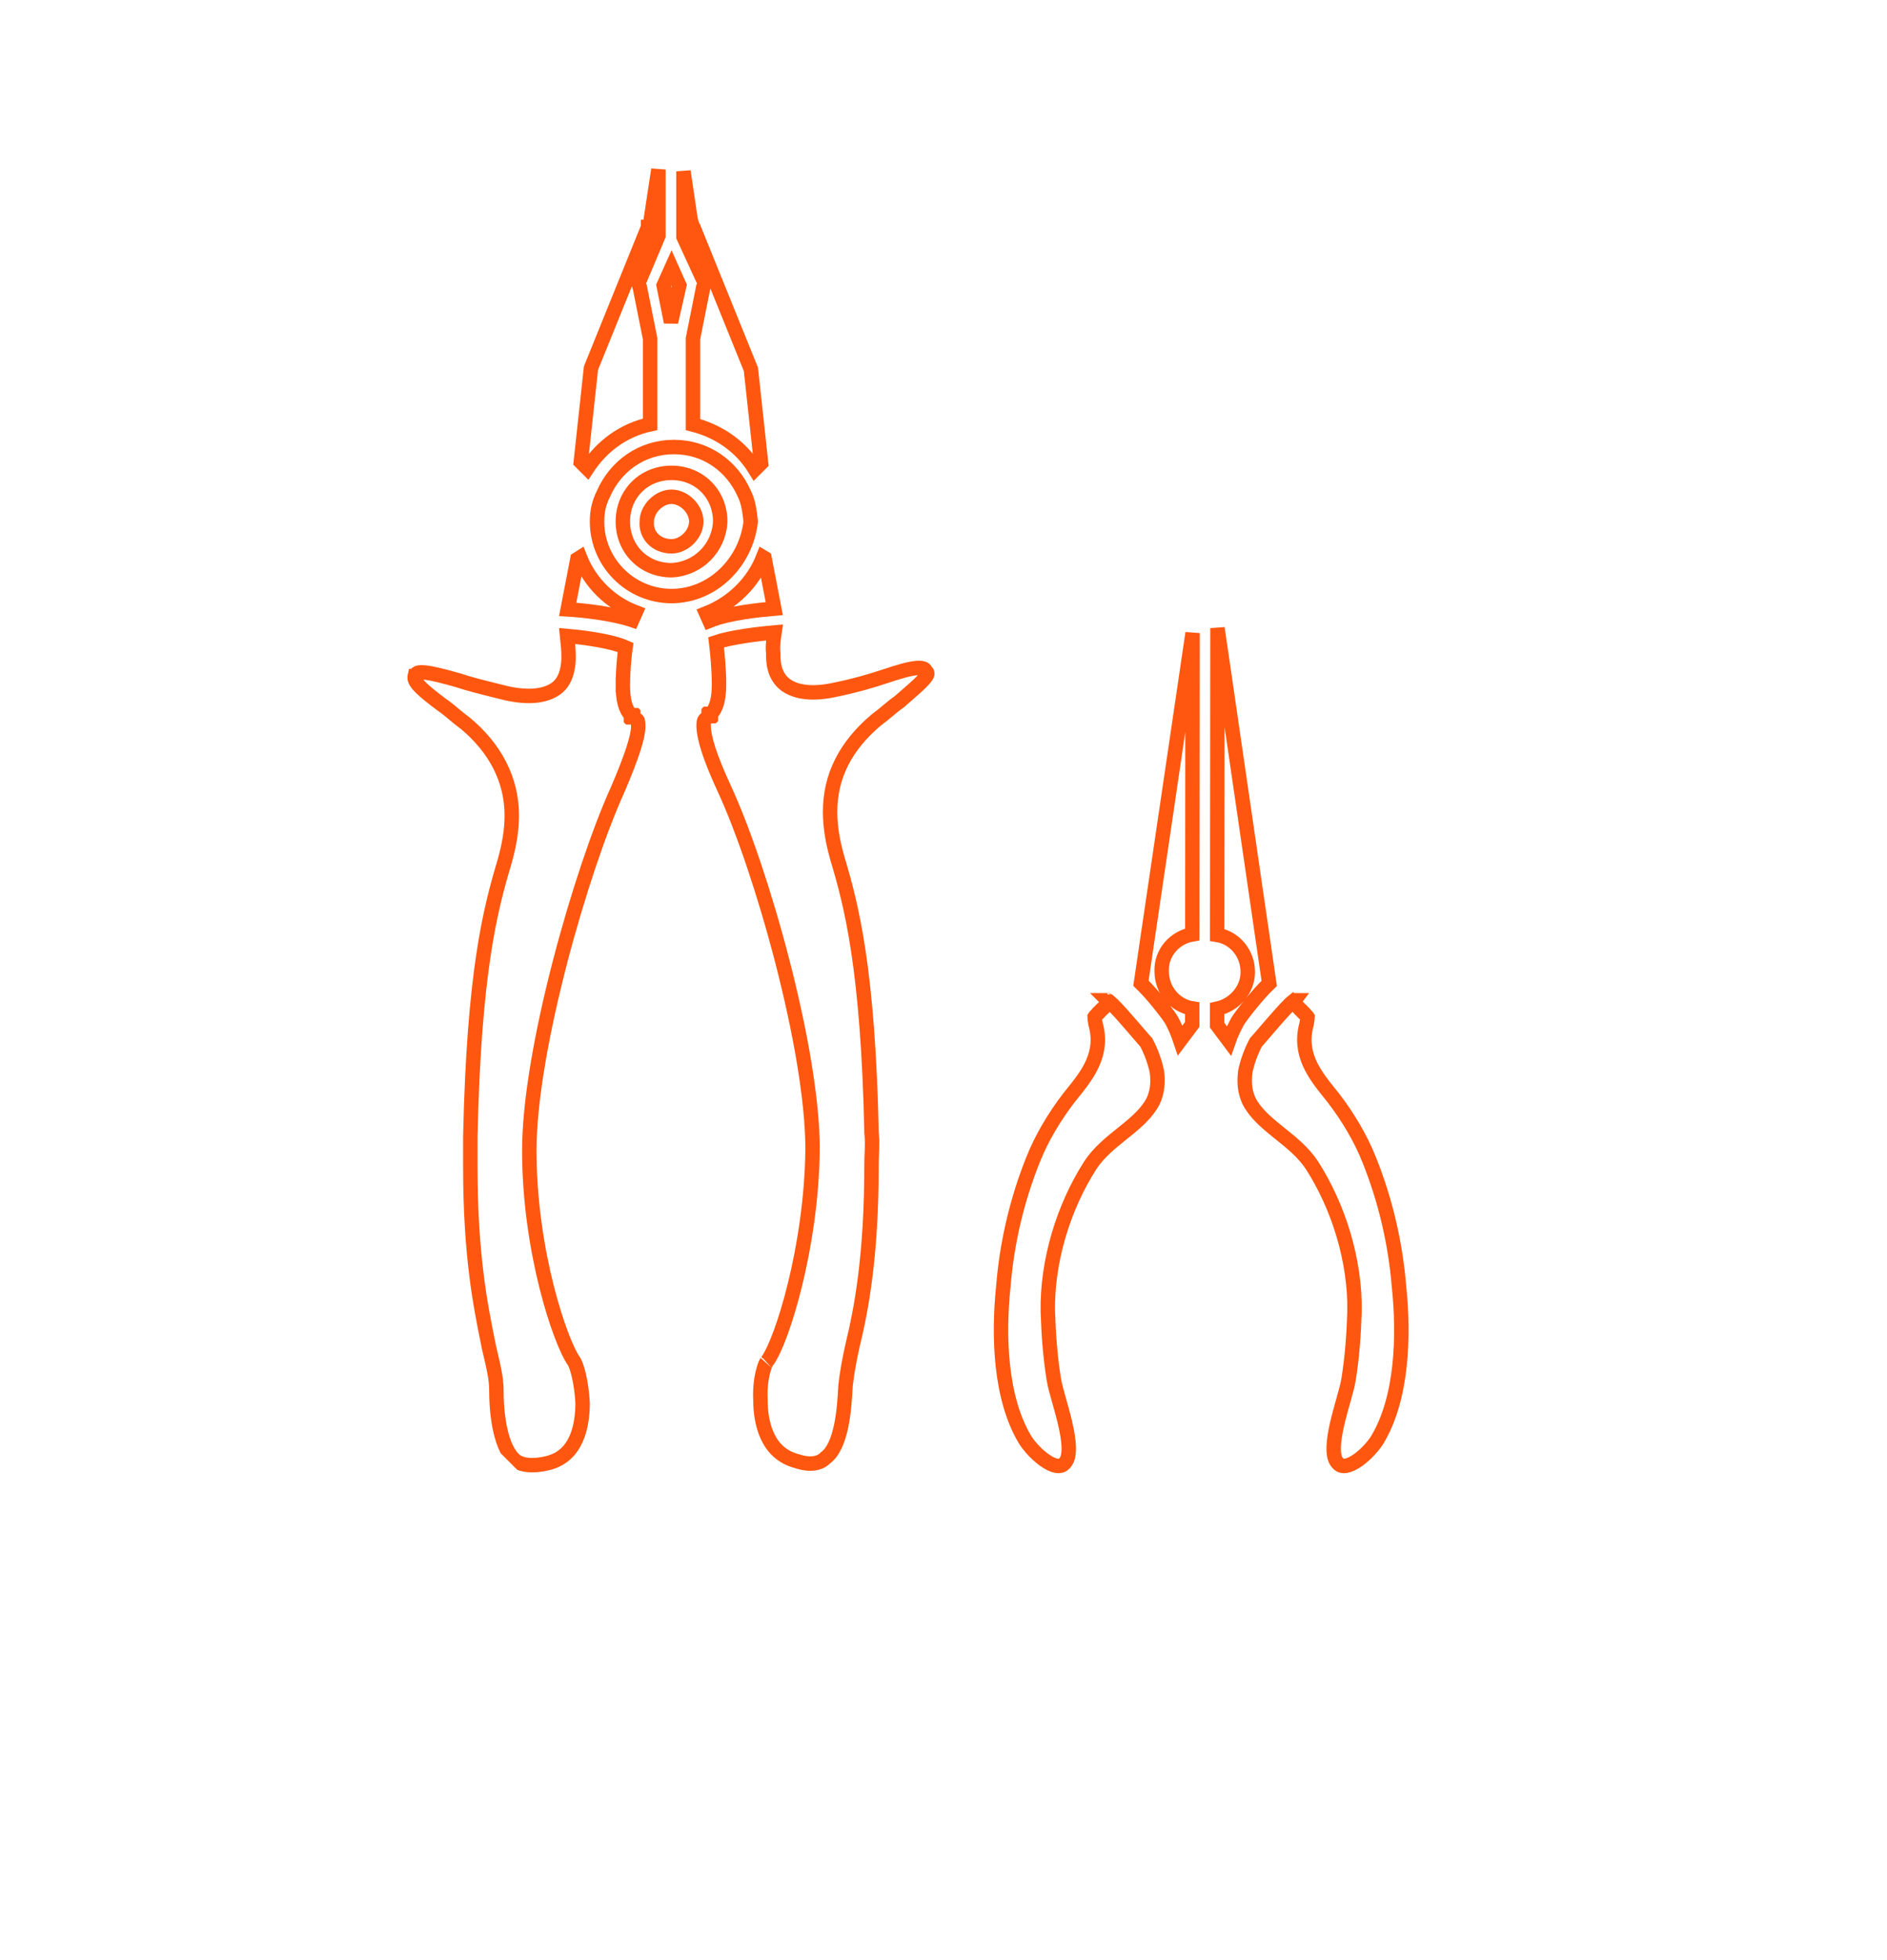 <svg width="183" height="190" viewBox="0 0 183 190" fill="none" xmlns="http://www.w3.org/2000/svg">
<g clip-path="url(#clip0)">
<path d="M66.959 21.193L66.954 21.171L66.951 21.149L66.284 16.61L66.284 22.963L68.143 27.008C68.176 27.058 68.215 27.128 68.244 27.216C68.28 27.326 68.306 27.476 68.272 27.648C68.256 27.725 68.231 27.797 68.197 27.863L67.203 32.833V41.163C69.712 41.801 71.868 43.292 73.217 45.502L73.81 44.909L72.823 35.807L67.264 22.079C67.2 21.979 67.162 21.883 67.145 21.84L67.144 21.838C67.105 21.738 67.072 21.63 67.046 21.541C67.02 21.449 66.999 21.363 66.984 21.301C66.976 21.27 66.97 21.244 66.966 21.225L66.961 21.203L66.96 21.197L66.959 21.194L66.959 21.194L66.959 21.193L66.959 21.193C66.959 21.193 66.959 21.193 67.644 21.047L66.959 21.193Z" stroke="#FF570F" stroke-width="1.4"/>
<path d="M61.596 69.682L61.495 69.631L61.414 69.55L61.413 69.55L61.413 69.549L61.412 69.549L61.411 69.548L61.411 69.547L61.41 69.546L61.41 69.546L61.409 69.545L61.408 69.544L61.408 69.544L61.407 69.543L61.406 69.543L61.406 69.542L61.405 69.541L61.404 69.541L61.404 69.54L61.403 69.539L61.403 69.539L61.402 69.538L61.401 69.537L61.401 69.537L61.4 69.536L61.399 69.536L61.399 69.535L61.398 69.534L61.398 69.534L61.397 69.533L61.396 69.533L61.396 69.532L61.395 69.531L61.395 69.531L61.394 69.53L61.393 69.53L61.393 69.529L61.392 69.528L61.392 69.528L61.391 69.527L61.39 69.527L61.39 69.526L61.389 69.526L61.389 69.525L61.388 69.524L61.388 69.524L61.387 69.523L61.386 69.523L61.386 69.522L61.385 69.522L61.385 69.521L61.384 69.52L61.384 69.52L61.383 69.519L61.383 69.519L61.382 69.518L61.381 69.518L61.381 69.517L61.38 69.517L61.38 69.516L61.379 69.516L61.379 69.515L61.378 69.514L61.378 69.514L61.377 69.513L61.377 69.513L61.376 69.512L61.376 69.512L61.375 69.511L61.374 69.511L61.374 69.51L61.373 69.51L61.373 69.509L61.372 69.509L61.372 69.508L61.371 69.508L61.371 69.507L61.37 69.507L61.37 69.506L61.369 69.506L61.369 69.505L61.368 69.505L61.368 69.504L61.367 69.504L61.367 69.503L61.366 69.503L61.366 69.502L61.365 69.502L61.365 69.501L61.364 69.501L61.364 69.5L61.364 69.5L61.363 69.499L61.363 69.499L61.362 69.498L61.362 69.498L61.361 69.497L61.361 69.497L61.36 69.496L61.36 69.496L61.359 69.496L61.359 69.495L61.358 69.495L61.358 69.494L61.357 69.494L61.357 69.493L61.356 69.493L61.356 69.492L61.356 69.492L61.355 69.491L61.355 69.491L61.354 69.49L61.354 69.49L61.353 69.49L61.353 69.489L61.352 69.489L61.352 69.488L61.352 69.488L61.351 69.487L61.351 69.487L61.35 69.487L61.35 69.486L61.349 69.486L61.349 69.485L61.349 69.485L61.348 69.484L61.348 69.484L61.347 69.484L61.347 69.483L61.346 69.483L61.346 69.482L61.346 69.482L61.345 69.481L61.345 69.481L61.344 69.481L61.344 69.48L61.343 69.48L61.343 69.479L61.343 69.479L61.342 69.479L61.342 69.478L61.342 69.478L61.341 69.477L61.341 69.477L61.34 69.477L61.34 69.476L61.339 69.476L61.339 69.475L61.339 69.475L61.338 69.475L61.338 69.474L61.337 69.474L61.337 69.473L61.337 69.473L61.336 69.473L61.336 69.472L61.336 69.472L61.335 69.471L61.335 69.471L61.334 69.471L61.334 69.47L61.334 69.47L61.333 69.469L61.333 69.469L61.332 69.469L61.332 69.468L61.332 69.468L61.331 69.468L61.331 69.467L61.331 69.467L61.33 69.466L61.33 69.466L61.329 69.466L61.329 69.465L61.329 69.465L61.328 69.465L61.328 69.464L61.328 69.464L61.327 69.463L61.327 69.463L61.326 69.463L61.326 69.462L61.326 69.462L61.325 69.462L61.325 69.461L61.325 69.461L61.324 69.46L61.324 69.46L61.324 69.46L61.323 69.459L61.323 69.459L61.322 69.459L61.322 69.458L61.322 69.458L61.321 69.458L61.321 69.457L61.321 69.457L61.32 69.457L61.32 69.456L61.32 69.456L61.319 69.456L61.319 69.455L61.319 69.455L61.318 69.454L61.318 69.454L61.317 69.454L61.317 69.453L61.317 69.453L61.316 69.453L61.316 69.452L61.316 69.452L61.315 69.452L61.315 69.451L61.315 69.451L61.314 69.451L61.314 69.45L61.314 69.45L61.313 69.45L61.313 69.449L61.313 69.449L61.312 69.448L61.312 69.448L61.312 69.448L61.311 69.448L61.311 69.447L61.31 69.447L61.31 69.447L61.31 69.446L61.309 69.446L61.309 69.445L61.309 69.445L61.309 69.445L61.308 69.444L61.308 69.444L61.307 69.444L61.307 69.443L61.307 69.443L61.306 69.443L61.306 69.442L61.306 69.442L61.305 69.442L61.305 69.441L61.305 69.441L61.304 69.441L61.304 69.44L61.304 69.44L61.303 69.44L61.303 69.439L61.303 69.439L61.302 69.439L61.302 69.438L61.302 69.438L61.301 69.438L61.301 69.437L61.301 69.437L61.3 69.437L61.3 69.436L61.3 69.436L61.299 69.436L61.299 69.435L61.299 69.435L61.298 69.435L61.298 69.434L61.298 69.434L61.297 69.434L61.297 69.433L61.297 69.433L61.296 69.433L61.296 69.432L61.296 69.432L61.295 69.432L61.295 69.431L61.295 69.431L61.294 69.431L61.294 69.43L61.294 69.43L61.293 69.43L61.293 69.429L61.293 69.429L61.292 69.429L61.292 69.428L61.292 69.428L61.291 69.427L61.291 69.427L61.291 69.427L61.29 69.427L61.29 69.426L61.29 69.426L61.289 69.425L61.289 69.425L61.288 69.425L61.288 69.424L61.288 69.424L61.288 69.424L61.287 69.424L61.287 69.423L61.286 69.423L61.286 69.422L61.286 69.422L61.285 69.422L61.285 69.421L61.285 69.421L61.284 69.421L61.284 69.42L61.284 69.42L61.283 69.42L61.283 69.419L61.283 69.419L61.282 69.419L61.282 69.418L61.282 69.418L61.281 69.418L61.281 69.417L61.281 69.417L61.28 69.416L61.28 69.416L61.279 69.416L61.279 69.415L61.279 69.415L61.278 69.415L61.278 69.414L61.278 69.414L61.277 69.414L61.277 69.413L61.277 69.413L61.276 69.413L61.276 69.412L61.276 69.412L61.275 69.412L61.275 69.411L61.275 69.411L61.274 69.41L61.274 69.41L61.273 69.41L61.273 69.409L61.273 69.409L61.272 69.409L61.272 69.408L61.272 69.408L61.271 69.407L61.271 69.407L61.27 69.407L61.27 69.406L61.27 69.406L61.269 69.406L61.269 69.405L61.269 69.405L61.268 69.404L61.268 69.404L61.267 69.404L61.267 69.403L61.267 69.403L61.266 69.403L61.266 69.402L61.266 69.402L61.265 69.401L61.265 69.401L61.264 69.401L61.264 69.4L61.264 69.4L61.263 69.4L61.263 69.399L61.262 69.399L61.262 69.398L61.262 69.398L61.261 69.397L61.261 69.397L61.261 69.397L61.26 69.396L61.26 69.396L61.259 69.396L61.259 69.395L61.258 69.395L61.258 69.394L61.258 69.394L61.257 69.394L61.257 69.393L61.256 69.393L61.256 69.392L61.256 69.392L61.255 69.391L61.255 69.391L61.254 69.391L61.254 69.39L61.254 69.39L61.253 69.389L61.253 69.389L61.252 69.389L61.252 69.388L61.251 69.388L61.251 69.387L61.251 69.387L61.25 69.386L61.25 69.386L61.249 69.386L61.249 69.385L61.248 69.385L61.248 69.384L61.248 69.384L61.247 69.383L61.247 69.383L61.246 69.382L61.246 69.382L61.245 69.382L61.245 69.381L61.245 69.381L61.244 69.38L61.244 69.38L61.243 69.379L61.243 69.379L61.242 69.379L61.242 69.378L61.241 69.378L61.241 69.377L61.24 69.377L61.24 69.376L61.239 69.376L61.239 69.375L61.239 69.375L61.238 69.374L61.238 69.374L61.237 69.373L61.237 69.373L61.236 69.372L61.236 69.372L61.235 69.371L61.235 69.371L61.234 69.371L61.234 69.37L61.233 69.37L61.233 69.369L61.232 69.369L61.232 69.368L61.231 69.368L61.231 69.367L61.23 69.367L61.23 69.366L61.229 69.366L61.229 69.365L61.228 69.365L61.228 69.364L61.227 69.364L61.227 69.363L61.226 69.363L61.226 69.362L61.225 69.362L61.225 69.361L61.224 69.361L61.224 69.36L61.223 69.359L61.223 69.359L61.222 69.358L61.222 69.358L61.221 69.357L61.221 69.357L61.22 69.356L61.219 69.356L61.219 69.355L61.218 69.355L61.218 69.354L61.217 69.354L61.217 69.353L61.216 69.353L61.216 69.352L61.215 69.351L61.215 69.351L61.214 69.35L61.213 69.35L61.213 69.349L61.212 69.349L61.212 69.348L61.211 69.347L61.211 69.347L61.21 69.346L61.209 69.346L61.209 69.345L61.208 69.345L61.208 69.344L61.207 69.343L61.206 69.343L61.206 69.342L61.205 69.342L61.205 69.341L61.204 69.34L61.204 69.34L61.203 69.339L61.202 69.339L61.202 69.338L61.201 69.337L61.2 69.337L61.2 69.336L61.199 69.336L61.199 69.335L61.198 69.334L61.197 69.334L61.197 69.333L61.196 69.332L61.196 69.332L61.195 69.331L61.194 69.331L61.194 69.33L61.193 69.329L61.192 69.329L61.192 69.328L61.191 69.327L61.191 69.327L61.19 69.326L61.189 69.325L61.188 69.325L61.188 69.324L61.187 69.323L61.187 69.323L61.186 69.322L61.185 69.322L61.184 69.321C60.626 68.763 60.405 67.814 60.405 66.414L61.105 66.414L60.405 66.414C60.405 65.581 60.464 64.64 60.538 63.865C60.574 63.476 60.615 63.124 60.654 62.844C60.658 62.818 60.662 62.791 60.666 62.765C60.436 62.663 60.151 62.56 59.814 62.461C59.258 62.297 58.607 62.155 57.927 62.036C56.917 61.859 55.867 61.736 55.002 61.661C55.08 62.403 55.144 63.121 55.144 63.658C55.144 64.034 55.114 64.591 54.961 65.148C54.812 65.698 54.52 66.334 53.932 66.754C52.893 67.496 51.276 67.69 49.124 67.212L49.115 67.21L49.106 67.208C48.796 67.13 48.494 67.056 48.2 66.983C46.776 66.631 45.528 66.323 44.362 65.935C42.916 65.53 41.897 65.266 41.187 65.202C40.834 65.17 40.627 65.195 40.511 65.234C40.426 65.263 40.397 65.294 40.37 65.349L40.319 65.451L40.238 65.531C40.231 65.538 40.227 65.543 40.224 65.547C40.223 65.548 40.222 65.549 40.222 65.55C40.221 65.55 40.221 65.55 40.221 65.55C40.22 65.555 40.218 65.567 40.216 65.596C40.214 65.628 40.214 65.664 40.214 65.725C40.214 65.888 40.32 66.173 40.813 66.665C41.285 67.138 41.985 67.679 42.905 68.369C43.281 68.622 43.649 68.93 43.998 69.223L44.036 69.255C44.386 69.549 44.727 69.835 45.089 70.094L45.11 70.109L45.13 70.126C48.018 72.532 49.631 75.59 49.631 79.047C49.631 80.508 49.387 81.952 48.915 83.604L48.915 83.604L48.913 83.613C47.555 88.139 45.955 94.276 45.612 110.179V111.664L45.612 113.157C45.612 121.695 46.609 126.621 47.3 130.033C47.346 130.261 47.391 130.482 47.434 130.697C47.481 130.902 47.529 131.106 47.577 131.308C47.864 132.521 48.138 133.679 48.138 134.749C48.138 135.87 48.223 137.335 48.523 138.673C48.83 140.039 49.328 141.115 50.034 141.649C50.601 142.05 51.618 142.201 53.023 141.877L53.026 141.876C54.547 141.532 55.395 140.596 55.885 139.478C56.384 138.338 56.499 137.025 56.5 136.031C56.444 134.986 56.307 134.085 56.145 133.385C55.984 132.688 55.81 132.235 55.694 132.031C55.323 131.511 54.881 130.579 54.43 129.385C53.962 128.145 53.462 126.565 53.004 124.741C52.089 121.094 51.332 116.442 51.332 111.549C51.332 106.634 52.614 99.788 54.312 93.256C56.011 86.72 58.146 80.423 59.891 76.583C60.575 74.986 61.081 73.69 61.416 72.658C61.755 71.611 61.898 70.893 61.898 70.434C61.898 70.013 61.842 69.874 61.818 69.834L61.818 69.832C61.807 69.814 61.786 69.776 61.596 69.682Z" stroke="#FF570F" stroke-width="1.4"/>
<path d="M62.724 50.565L62.724 50.588L62.722 50.611C62.638 51.886 63.646 52.966 65.125 52.966C65.713 52.966 66.317 52.689 66.783 52.223C67.249 51.758 67.526 51.153 67.526 50.565C67.526 49.977 67.249 49.372 66.783 48.907C66.317 48.441 65.713 48.164 65.125 48.164C64.537 48.164 63.932 48.441 63.467 48.907C63.001 49.372 62.724 49.977 62.724 50.565Z" stroke="#FF570F" stroke-width="1.4"/>
<path d="M63.061 21.614L63.026 21.841L62.864 22.003L62.863 22.004L62.862 22.004L62.862 22.005L62.861 22.006L62.86 22.006L62.86 22.007L62.859 22.008L62.858 22.008L62.858 22.009L62.857 22.01L62.856 22.01L62.856 22.011L62.855 22.012L62.854 22.012L62.854 22.013L62.853 22.013L62.852 22.014L62.852 22.015L62.851 22.015L62.851 22.016L62.85 22.017L62.849 22.017L62.849 22.017L57.312 35.692L56.325 44.794L56.947 45.416C58.343 43.288 60.424 41.708 63.047 41.139L63.047 32.833L62.051 27.855C62.035 27.822 62.02 27.785 62.006 27.745C61.969 27.635 61.944 27.484 61.978 27.312C62.001 27.201 62.044 27.1 62.102 27.012L63.851 22.86L63.851 16.434L63.061 21.614Z" stroke="#FF570F" stroke-width="1.4"/>
<path d="M65.125 25.976L64.362 27.677L65.073 31.233L65.883 27.668L65.125 25.976Z" stroke="#FF570F" stroke-width="1.4"/>
<path d="M58.53 47.861L58.523 47.876L58.516 47.892C58.105 48.713 57.9 49.524 57.9 50.565C57.9 54.542 61.147 57.789 65.125 57.789C69.066 57.789 72.346 54.581 72.805 50.565C72.69 49.541 72.578 48.661 72.194 47.892L72.186 47.876L72.179 47.861C71.017 45.22 68.498 43.34 65.355 43.34C62.212 43.34 59.692 45.22 58.53 47.861ZM69.845 50.565L69.845 50.583L69.844 50.602C69.71 53.141 67.701 55.15 65.162 55.283L65.143 55.285H65.125C62.441 55.285 60.405 53.248 60.405 50.565C60.405 47.881 62.441 45.845 65.125 45.845C67.808 45.845 69.845 47.881 69.845 50.565Z" stroke="#FF570F" stroke-width="1.4"/>
<path d="M56.248 54.047L55.993 54.209L55.056 59.08C55.885 59.127 56.946 59.233 58.007 59.39C59.16 59.562 60.377 59.803 61.312 60.12L61.644 59.371C59.189 58.443 57.209 56.487 56.248 54.047Z" stroke="#FF570F" stroke-width="1.4"/>
<path d="M76.203 66.409L76.196 66.405L76.19 66.4C74.987 65.498 74.99 64.03 74.991 63.368C74.991 63.365 74.991 63.362 74.991 63.36C74.93 62.88 74.968 62.393 75.025 61.934C75.053 61.708 75.082 61.511 75.111 61.318C74.248 61.392 73.202 61.509 72.195 61.665C71.089 61.836 70.101 62.043 69.449 62.264C69.571 63.268 69.73 64.936 69.73 66.299C69.73 67.7 69.509 68.648 68.951 69.206L68.95 69.207L68.949 69.207L68.948 69.208L68.948 69.209L68.947 69.209L68.947 69.21L68.946 69.211L68.945 69.211L68.945 69.212L68.944 69.213L68.943 69.213L68.943 69.214L68.942 69.215L68.941 69.215L68.941 69.216L68.94 69.216L68.939 69.217L68.939 69.218L68.938 69.218L68.938 69.219L68.937 69.219L68.936 69.22L68.936 69.221L68.935 69.221L68.934 69.222L68.934 69.223L68.933 69.223L68.933 69.224L68.932 69.224L68.931 69.225L68.931 69.226L68.93 69.226L68.93 69.227L68.929 69.227L68.928 69.228L68.928 69.229L68.927 69.229L68.927 69.23L68.926 69.23L68.926 69.231L68.925 69.231L68.924 69.232L68.924 69.233L68.923 69.233L68.923 69.234L68.922 69.234L68.922 69.235L68.921 69.235L68.921 69.236L68.92 69.237L68.919 69.237L68.919 69.238L68.918 69.238L68.918 69.239L68.917 69.239L68.917 69.24L68.916 69.24L68.915 69.241L68.915 69.242L68.915 69.242L68.914 69.243L68.913 69.243L68.913 69.244L68.912 69.244L68.912 69.245L68.911 69.245L68.911 69.246L68.91 69.246L68.91 69.247L68.909 69.247L68.909 69.248L68.908 69.248L68.908 69.249L68.907 69.249L68.907 69.25L68.906 69.25L68.906 69.251L68.905 69.251L68.905 69.252L68.904 69.252L68.904 69.253L68.903 69.253L68.903 69.254L68.902 69.254L68.902 69.255L68.901 69.255L68.901 69.256L68.9 69.256L68.9 69.257L68.899 69.257L68.899 69.258L68.898 69.258L68.898 69.259L68.897 69.259L68.897 69.26L68.897 69.26L68.896 69.26L68.895 69.261L68.895 69.261L68.895 69.262L68.894 69.262L68.894 69.263L68.893 69.263L68.893 69.264L68.892 69.264L68.892 69.265L68.891 69.265L68.891 69.266L68.891 69.266L68.89 69.266L68.89 69.267L68.889 69.267L68.889 69.268L68.888 69.268L68.888 69.269L68.887 69.269L68.887 69.269L68.887 69.27L68.886 69.27L68.886 69.271L68.885 69.271L68.885 69.272L68.884 69.272L68.884 69.272L68.884 69.273L68.883 69.273L68.883 69.274L68.882 69.274L68.882 69.275L68.882 69.275L68.881 69.275L68.881 69.276L68.88 69.276L68.88 69.277L68.879 69.277L68.879 69.278L68.879 69.278L68.878 69.278L68.878 69.279L68.877 69.279L68.877 69.279L68.876 69.28L68.876 69.28L68.876 69.281L68.875 69.281L68.875 69.281L68.874 69.282L68.874 69.282L68.874 69.283L68.873 69.283L68.873 69.284L68.873 69.284L68.872 69.284L68.872 69.285L68.871 69.285L68.871 69.285L68.871 69.286L68.87 69.286L68.87 69.287L68.869 69.287L68.869 69.287L68.869 69.288L68.868 69.288L68.868 69.288L68.868 69.289L68.867 69.289L68.867 69.29L68.866 69.29L68.866 69.29L68.866 69.291L68.865 69.291L68.865 69.291L68.865 69.292L68.864 69.292L68.864 69.293L68.863 69.293L68.863 69.293L68.863 69.294L68.862 69.294L68.862 69.294L68.862 69.295L68.861 69.295L68.861 69.296L68.861 69.296L68.86 69.296L68.86 69.297L68.859 69.297L68.859 69.297L68.859 69.298L68.858 69.298L68.858 69.299L68.858 69.299L68.857 69.299L68.857 69.3L68.856 69.3L68.856 69.3L68.856 69.301L68.856 69.301L68.855 69.301L68.855 69.302L68.854 69.302L68.854 69.302L68.854 69.303L68.853 69.303L68.853 69.303L68.853 69.304L68.852 69.304L68.852 69.305L68.852 69.305L68.851 69.305L68.851 69.305L68.851 69.306L68.85 69.306L68.85 69.307L68.85 69.307L68.849 69.307L68.849 69.308L68.849 69.308L68.848 69.308L68.848 69.309L68.847 69.309L68.847 69.309L68.847 69.31L68.847 69.31L68.846 69.31L68.846 69.311L68.845 69.311L68.845 69.311L68.845 69.312L68.844 69.312L68.844 69.312L68.844 69.313L68.843 69.313L68.843 69.313L68.843 69.314L68.842 69.314L68.842 69.314L68.842 69.315L68.841 69.315L68.841 69.315L68.841 69.316L68.84 69.316L68.84 69.316L68.84 69.317L68.839 69.317L68.839 69.317L68.839 69.318L68.838 69.318L68.838 69.319L68.838 69.319L68.837 69.319L68.837 69.32L68.837 69.32L68.836 69.32L68.836 69.32L68.836 69.321L68.835 69.321L68.835 69.322L68.835 69.322L68.834 69.322L68.834 69.323L68.834 69.323L68.833 69.323L68.833 69.323L68.833 69.324L68.832 69.324L68.832 69.325L68.832 69.325L68.831 69.325L68.831 69.326L68.831 69.326L68.83 69.326L68.83 69.327L68.83 69.327L68.829 69.327L68.829 69.328L68.829 69.328L68.828 69.328L68.828 69.329L68.828 69.329L68.827 69.329L68.827 69.33L68.826 69.33L68.826 69.33L68.826 69.331L68.826 69.331L68.825 69.331L68.825 69.332L68.825 69.332L68.824 69.332L68.824 69.333L68.823 69.333L68.823 69.333L68.823 69.334L68.822 69.334L68.822 69.334L68.822 69.335L68.821 69.335L68.821 69.335L68.821 69.336L68.82 69.336L68.82 69.337L68.82 69.337L68.819 69.337L68.819 69.338L68.819 69.338L68.818 69.338L68.818 69.339L68.817 69.339L68.817 69.339L68.817 69.34L68.817 69.34L68.816 69.34L68.816 69.341L68.815 69.341L68.815 69.341L68.815 69.342L68.814 69.342L68.814 69.342L68.814 69.343L68.813 69.343L68.813 69.344L68.813 69.344L68.812 69.344L68.812 69.345L68.811 69.345L68.811 69.345L68.811 69.346L68.81 69.346L68.81 69.346L68.81 69.347L68.809 69.347L68.809 69.347L68.809 69.348L68.808 69.348L68.808 69.349L68.808 69.349L68.807 69.349L68.807 69.35L68.806 69.35L68.806 69.35L68.806 69.351L68.805 69.351L68.805 69.352L68.805 69.352L68.804 69.352L68.804 69.353L68.803 69.353L68.803 69.353L68.803 69.354L68.802 69.354L68.802 69.355L68.801 69.355L68.801 69.355L68.801 69.356L68.8 69.356L68.8 69.357L68.799 69.357L68.799 69.357L68.799 69.358L68.798 69.358L68.798 69.359L68.797 69.359L68.797 69.359L68.797 69.36L68.796 69.36L68.796 69.361L68.796 69.361L68.795 69.361L68.795 69.362L68.794 69.362L68.794 69.362L68.793 69.363L68.793 69.363L68.793 69.364L68.792 69.364L68.792 69.365L68.791 69.365L68.791 69.365L68.791 69.366L68.79 69.366L68.79 69.367L68.789 69.367L68.789 69.368L68.789 69.368L68.788 69.368L68.788 69.369L68.787 69.369L68.787 69.37L68.786 69.37L68.786 69.371L68.786 69.371L68.785 69.371L68.785 69.372L68.784 69.372L68.784 69.373L68.783 69.373L68.783 69.374L68.782 69.374L68.782 69.374L68.782 69.375L68.781 69.375L68.781 69.376L68.78 69.376L68.78 69.377L68.779 69.377L68.779 69.377L68.778 69.378L68.778 69.378L68.778 69.379L68.777 69.379L68.777 69.38L68.776 69.38L68.776 69.381L68.775 69.381L68.775 69.382L68.774 69.382L68.774 69.383L68.773 69.383L68.773 69.384L68.772 69.384L68.772 69.385L68.772 69.385L68.771 69.385L68.77 69.386L68.77 69.386L68.769 69.387L68.769 69.387L68.769 69.388L68.768 69.388L68.768 69.389L68.767 69.389L68.767 69.39L68.766 69.39L68.766 69.391L68.765 69.391L68.765 69.392L68.764 69.392L68.764 69.393L68.763 69.393L68.763 69.394L68.762 69.394L68.761 69.395L68.761 69.395L68.76 69.396L68.76 69.397L68.759 69.397L68.759 69.397L68.758 69.398L68.758 69.399L68.757 69.399L68.757 69.4L68.756 69.4L68.756 69.401L68.755 69.401L68.755 69.402L68.754 69.402L68.754 69.403L68.753 69.403L68.752 69.404L68.752 69.404L68.751 69.405L68.751 69.406L68.75 69.406L68.75 69.407L68.749 69.407L68.749 69.408L68.748 69.409L68.747 69.409L68.747 69.41L68.746 69.41L68.746 69.411L68.745 69.411L68.745 69.412L68.744 69.412L68.743 69.413L68.743 69.414L68.742 69.414L68.742 69.415L68.741 69.415L68.74 69.416L68.74 69.417L68.739 69.417L68.739 69.418L68.738 69.418L68.737 69.419L68.737 69.42L68.736 69.42L68.736 69.421L68.735 69.421L68.734 69.422L68.734 69.423L68.733 69.423L68.733 69.424L68.732 69.425L68.731 69.425L68.731 69.426L68.73 69.427L68.729 69.427L68.729 69.428L68.728 69.428L68.727 69.429L68.727 69.43L68.726 69.43L68.725 69.431L68.725 69.432L68.724 69.432L68.724 69.433L68.723 69.434L68.722 69.434L68.722 69.435L68.721 69.436C68.646 69.511 68.556 69.59 68.495 69.645C68.474 69.663 68.457 69.678 68.444 69.69C68.377 69.75 68.348 69.784 68.328 69.813C68.305 69.846 68.237 69.95 68.237 70.319C68.237 71.523 68.856 73.46 70.239 76.457C72.044 80.356 74.181 86.659 75.866 93.185C77.55 99.704 78.803 106.521 78.803 111.435L78.803 111.435L78.803 111.443C78.745 116.273 77.989 120.921 77.088 124.58C76.638 126.41 76.15 128 75.691 129.248C75.241 130.473 74.797 131.431 74.418 131.947L74.386 131.99L74.348 132.028C74.353 132.024 74.352 132.025 74.347 132.033C74.333 132.055 74.283 132.133 74.213 132.302C74.13 132.504 74.04 132.783 73.961 133.126C73.803 133.812 73.695 134.723 73.749 135.746L73.749 135.764L73.749 135.783C73.749 136.765 73.888 138.06 74.404 139.197C74.91 140.31 75.769 141.258 77.249 141.653L77.27 141.658L77.29 141.665C78.542 142.082 79.481 141.913 80.02 141.375L80.055 141.339L80.095 141.31C80.795 140.784 81.27 139.691 81.567 138.293C81.856 136.933 81.94 135.463 81.998 134.368L81.999 134.347L82.001 134.327C82.119 133.263 82.354 131.858 82.704 130.342L82.704 130.342L82.705 130.335C83.498 127.052 84.523 121.939 84.523 112.813C84.523 112.502 84.536 112.166 84.549 111.838C84.556 111.669 84.562 111.503 84.567 111.343C84.581 110.851 84.58 110.373 84.528 109.904L84.524 109.873L84.524 109.842C84.18 93.933 82.58 87.795 81.222 83.268L81.222 83.268L81.22 83.259C80.748 81.608 80.504 80.163 80.504 78.703C80.504 75.249 81.999 72.306 85.003 69.783L85.024 69.765L85.046 69.749C85.409 69.49 85.749 69.205 86.099 68.91L86.137 68.879C86.479 68.591 86.839 68.29 87.208 68.04C87.394 67.877 87.572 67.723 87.74 67.576C88.405 66.998 88.932 66.539 89.322 66.149C89.568 65.903 89.73 65.713 89.828 65.564C89.91 65.438 89.92 65.381 89.921 65.376C89.921 65.318 89.921 65.283 89.919 65.252C89.917 65.223 89.915 65.21 89.913 65.206C89.913 65.206 89.913 65.206 89.913 65.206C89.912 65.203 89.907 65.196 89.897 65.186L89.827 65.117L89.78 65.031C89.715 64.915 89.643 64.857 89.538 64.817C89.411 64.77 89.202 64.74 88.861 64.771C88.166 64.834 87.181 65.121 85.789 65.585C84.392 66.051 82.758 66.518 81.004 66.869C78.856 67.345 77.24 67.15 76.203 66.409Z" stroke="#FF570F" stroke-width="1.4"/>
<path d="M74.144 54.105L74.01 54.025C73.045 56.495 71.035 58.469 68.485 59.473L68.801 60.184C69.765 59.79 71.016 59.529 72.166 59.348C73.241 59.18 74.299 59.072 75.086 59.004L74.144 54.105Z" stroke="#FF570F" stroke-width="1.4"/>
</g>
<path d="M120.027 99.018L120.034 99.004L120.042 98.991C120.176 98.769 120.682 98.082 121.292 97.333C121.827 96.675 122.48 95.922 123.088 95.341L118.07 60.897L118.043 90.641C119.741 90.915 121.011 92.436 121.01 94.246C121.008 95.97 119.701 97.435 118.037 97.797L118.035 99.391L119.168 100.905C119.408 100.213 119.725 99.577 120.027 99.018Z" stroke="#FF570F" stroke-width="1.4"/>
<path d="M115.631 90.588L115.657 61.377L110.648 95.323C111.255 95.906 111.906 96.66 112.433 97.313C112.739 97.692 113.01 98.045 113.215 98.324C113.395 98.568 113.563 98.806 113.634 98.943C113.947 99.526 114.233 100.188 114.46 100.868L115.623 99.32L115.624 97.77C113.932 97.496 112.663 95.983 112.658 94.18C112.588 92.378 113.903 90.895 115.631 90.588Z" stroke="#FF570F" stroke-width="1.4"/>
<path d="M132.768 112.403L132.767 112.401C131.948 110.347 130.712 108.278 129.331 106.478C129.218 106.335 129.102 106.19 128.985 106.045C127.514 104.213 125.881 102.177 126.725 99.235C126.73 99.154 126.741 99.081 126.752 99.019C126.759 98.975 126.767 98.932 126.774 98.895L126.776 98.888C126.783 98.853 126.788 98.824 126.793 98.795C126.808 98.712 126.813 98.657 126.812 98.614C126.801 98.597 126.782 98.571 126.753 98.536C126.688 98.457 126.605 98.373 126.494 98.262L126.491 98.26L126.489 98.257L126.486 98.255L126.484 98.252L126.481 98.25L126.479 98.247L126.477 98.245L126.474 98.242L126.472 98.24L126.469 98.237L126.467 98.235L126.464 98.232L126.462 98.23L126.459 98.227L126.456 98.225L126.454 98.222L126.451 98.22L126.449 98.217L126.446 98.215L126.444 98.212L126.441 98.21L126.439 98.207L126.436 98.205L126.434 98.202L126.431 98.2L126.429 98.197L126.426 98.194L126.424 98.192L126.421 98.189L126.419 98.187L126.416 98.184L126.414 98.182L126.411 98.179L126.409 98.177L126.406 98.174L126.403 98.172L126.401 98.169L126.398 98.166L126.396 98.164L126.393 98.161L126.391 98.159L126.388 98.156L126.386 98.154L126.383 98.151L126.381 98.149L126.378 98.146L126.375 98.144L126.373 98.141L126.37 98.138L126.368 98.136L126.365 98.133L126.363 98.131L126.36 98.128L126.358 98.126L126.355 98.123L126.352 98.12L126.35 98.118L126.347 98.115L126.345 98.113L126.342 98.11L126.34 98.108L126.337 98.105L126.334 98.102L126.332 98.1L126.329 98.097L126.327 98.094L126.324 98.092L126.321 98.089L126.319 98.087L126.316 98.084L126.314 98.082L126.311 98.079L126.309 98.076L126.306 98.074L126.303 98.071L126.301 98.069L126.298 98.066L126.296 98.063L126.293 98.061L126.29 98.058L126.288 98.055L126.285 98.053L126.283 98.05L126.28 98.048L126.277 98.045L126.275 98.043L126.272 98.04L126.269 98.037L126.267 98.035L126.264 98.032L126.262 98.029L126.259 98.027L126.256 98.024L126.254 98.022L126.251 98.019L126.249 98.016L126.246 98.014L126.243 98.011L126.241 98.008L126.238 98.006L126.235 98.003L126.233 98L126.23 97.998L126.227 97.995L126.225 97.993L126.222 97.99L126.22 97.987L126.217 97.985L126.214 97.982L126.212 97.979L126.209 97.977L126.206 97.974L126.204 97.971L126.201 97.969L126.198 97.966L126.196 97.963L126.193 97.961L126.19 97.958L126.188 97.955L126.185 97.953L126.183 97.95L126.18 97.947L126.177 97.945L126.175 97.942L126.172 97.939L126.169 97.937L126.167 97.934L126.164 97.931L126.161 97.929L126.159 97.926L126.156 97.923L126.153 97.921L126.151 97.918L126.148 97.915L126.145 97.913L126.143 97.91L126.14 97.907L126.137 97.905L126.134 97.902L126.132 97.899L126.129 97.897L126.126 97.894L126.124 97.891L126.121 97.888L126.118 97.886L126.116 97.883L126.113 97.88L126.11 97.878L126.108 97.875L126.105 97.872L126.102 97.87L126.1 97.867L126.097 97.864L126.094 97.862L126.092 97.859L126.089 97.856L126.086 97.853L126.083 97.851L126.081 97.848L126.078 97.845L126.075 97.843L126.073 97.84L126.07 97.837L126.067 97.834L126.064 97.832L126.062 97.829L126.059 97.826L126.056 97.824L126.054 97.821L126.051 97.818L126.048 97.815L126.046 97.813L126.043 97.81L126.04 97.807L126.037 97.805L126.035 97.802L126.032 97.799L126.029 97.796L126.026 97.794L126.024 97.791L126.021 97.788L126.018 97.785L126.016 97.783L126.013 97.78L126.01 97.777L126.007 97.775L126.005 97.772L126.002 97.769L125.999 97.766L125.996 97.763L125.994 97.761L125.991 97.758L125.988 97.755L125.986 97.753L125.983 97.75L125.98 97.747L125.977 97.744L125.975 97.742L125.972 97.739L125.969 97.736L125.966 97.733L125.964 97.731L125.961 97.728L125.958 97.725L125.955 97.722L125.953 97.72L125.95 97.717L125.947 97.714L125.944 97.711L125.942 97.709L125.939 97.706L125.936 97.703L125.933 97.7L125.931 97.698L125.928 97.695L125.925 97.692L125.922 97.689L125.92 97.686L125.917 97.684L125.914 97.681L125.911 97.678L125.908 97.675L125.906 97.673L125.903 97.67L125.9 97.667L125.897 97.664L125.895 97.662L125.892 97.659L125.889 97.656L125.886 97.653L125.884 97.65L125.881 97.648L125.878 97.645L125.875 97.642L125.872 97.639L125.87 97.636L125.867 97.634L125.864 97.631L125.861 97.628L125.859 97.625L125.856 97.623L125.853 97.62L125.85 97.617L125.847 97.614L125.845 97.611L125.842 97.609L125.839 97.606L125.836 97.603L125.834 97.6L125.831 97.597L125.828 97.595L125.825 97.592L125.822 97.589L125.82 97.586L125.817 97.583L125.814 97.581L125.811 97.578L125.808 97.575L125.806 97.572L125.803 97.569L125.8 97.567L125.797 97.564L125.794 97.561L125.792 97.558L125.789 97.555L125.786 97.552L125.783 97.55L125.78 97.547L125.778 97.544L125.775 97.541L125.772 97.538L125.769 97.536L125.766 97.533L125.764 97.53L125.761 97.527L125.758 97.524L125.755 97.522L125.752 97.519L125.749 97.516L125.747 97.513L125.744 97.51L125.741 97.507L125.738 97.505L125.735 97.502L125.733 97.499L125.73 97.496L125.727 97.493L125.724 97.491L125.721 97.488L125.719 97.485L125.716 97.482L125.713 97.479L125.71 97.476L125.707 97.474L125.704 97.471L125.702 97.468L125.699 97.465L125.696 97.462L125.693 97.459L125.69 97.457L125.687 97.454L125.685 97.451L125.682 97.448L125.679 97.445L125.676 97.442L125.673 97.44L125.67 97.437L125.668 97.434L125.665 97.431L125.662 97.428L125.659 97.425L125.656 97.423L125.653 97.42L125.651 97.417L125.648 97.414L125.645 97.411L125.642 97.408L125.639 97.406L125.636 97.403L125.634 97.4L125.631 97.397L125.628 97.394L125.625 97.391L125.622 97.388L125.619 97.386L125.617 97.383L125.614 97.38L125.611 97.377L125.608 97.374L125.605 97.371L125.602 97.368L125.6 97.366L125.597 97.363L125.594 97.36L125.591 97.357L125.588 97.354L125.585 97.351L125.582 97.349L125.58 97.346L125.577 97.343L125.574 97.34L125.571 97.337L125.568 97.334L125.565 97.331L125.562 97.329L125.56 97.326L125.557 97.323L125.554 97.32L125.551 97.317L125.548 97.314L125.545 97.311L125.542 97.308L125.54 97.306L125.537 97.303L125.534 97.3L125.531 97.297L125.528 97.294L125.525 97.291L125.522 97.288L125.52 97.285L125.517 97.283L125.514 97.28L125.511 97.277L125.508 97.274L125.505 97.271L125.502 97.268L125.5 97.265L125.497 97.263L125.494 97.26L125.491 97.257L125.488 97.254L125.485 97.251L125.482 97.248L125.48 97.245L125.477 97.242L125.474 97.24L125.471 97.237L125.468 97.234L125.465 97.231L125.462 97.228L125.459 97.225L125.457 97.222L125.454 97.219L125.451 97.216L125.448 97.214L125.445 97.211L125.442 97.208L125.439 97.205L125.436 97.202L125.434 97.199L125.431 97.196L125.428 97.194L125.425 97.191L125.422 97.188L125.419 97.185L125.416 97.182L125.413 97.179L125.411 97.176L125.408 97.173L125.405 97.17L125.402 97.168L125.399 97.165L125.396 97.162L125.393 97.159L125.39 97.156L125.388 97.153L125.385 97.15L125.382 97.147L125.379 97.144L125.376 97.141L125.373 97.139L125.37 97.136L125.367 97.133L125.364 97.13L125.362 97.127L125.359 97.124L125.356 97.121L125.356 97.121C125.271 97.19 125.165 97.285 125.039 97.411C124.494 97.955 123.766 98.784 123.119 99.536C122.952 99.73 122.787 99.922 122.633 100.103C122.271 100.526 121.961 100.888 121.788 101.075C121.342 101.918 120.962 102.942 120.767 103.896C120.64 104.929 120.711 105.843 121.129 106.746C121.727 107.906 122.743 108.78 123.914 109.723C123.997 109.79 124.082 109.858 124.167 109.926C125.239 110.786 126.415 111.728 127.233 112.976L127.233 112.976L127.237 112.982C129.845 117.049 131.438 122.271 131.361 127.149L131.361 127.149L131.361 127.16C131.287 129.366 131.143 131.517 130.781 133.747C130.702 134.256 130.512 134.943 130.309 135.665C130.292 135.725 130.275 135.785 130.258 135.846C130.063 136.538 129.853 137.283 129.681 138.025C129.494 138.835 129.361 139.609 129.342 140.272C129.321 140.954 129.425 141.412 129.606 141.678L129.606 141.678L129.612 141.688C129.835 142.03 130.068 142.122 130.303 142.129C130.587 142.137 130.964 142.019 131.408 141.751C132.291 141.216 133.156 140.26 133.571 139.592C135.999 135.552 136.17 129.524 135.682 124.812L135.681 124.805L135.68 124.797C135.336 120.55 134.365 116.372 132.768 112.403ZM125.557 96.982C125.557 96.982 125.556 96.982 125.555 96.983C125.556 96.983 125.557 96.982 125.557 96.982Z" stroke="#FF570F" stroke-width="1.4"/>
<path d="M100.2 112.399L100.201 112.397C101.019 110.343 102.253 108.275 103.633 106.476C103.746 106.333 103.862 106.189 103.979 106.043C105.448 104.212 107.081 102.178 106.235 99.234C106.229 99.153 106.218 99.08 106.208 99.018C106.2 98.974 106.192 98.931 106.185 98.895L106.183 98.887C106.177 98.852 106.171 98.823 106.166 98.794C106.151 98.712 106.146 98.657 106.147 98.613C106.158 98.596 106.177 98.57 106.206 98.535C106.271 98.457 106.354 98.373 106.465 98.262L106.467 98.259L106.47 98.257L106.472 98.254L106.475 98.252L106.477 98.249L106.48 98.247L106.482 98.244L106.485 98.242L106.487 98.239L106.49 98.237L106.492 98.234L106.495 98.232L106.497 98.229L106.5 98.227L106.502 98.224L106.505 98.222L106.507 98.219L106.51 98.217L106.512 98.214L106.515 98.212L106.517 98.209L106.52 98.207L106.522 98.204L106.525 98.201L106.527 98.199L106.53 98.196L106.533 98.194L106.535 98.191L106.538 98.189L106.54 98.186L106.543 98.184L106.545 98.181L106.548 98.179L106.55 98.176L106.553 98.174L106.555 98.171L106.558 98.168L106.56 98.166L106.563 98.163L106.565 98.161L106.568 98.158L106.571 98.156L106.573 98.153L106.576 98.151L106.578 98.148L106.581 98.145L106.583 98.143L106.586 98.14L106.588 98.138L106.591 98.135L106.594 98.133L106.596 98.13L106.599 98.128L106.601 98.125L106.604 98.123L106.606 98.12L106.609 98.117L106.612 98.115L106.614 98.112L106.617 98.11L106.619 98.107L106.622 98.104L106.624 98.102L106.627 98.099L106.63 98.097L106.632 98.094L106.635 98.091L106.637 98.089L106.64 98.086L106.642 98.084L106.645 98.081L106.648 98.079L106.65 98.076L106.653 98.073L106.655 98.071L106.658 98.068L106.661 98.066L106.663 98.063L106.666 98.06L106.668 98.058L106.671 98.055L106.674 98.052L106.676 98.05L106.679 98.047L106.681 98.045L106.684 98.042L106.687 98.039L106.689 98.037L106.692 98.034L106.694 98.031L106.697 98.029L106.7 98.026L106.702 98.024L106.705 98.021L106.708 98.018L106.71 98.016L106.713 98.013L106.715 98.01L106.718 98.008L106.721 98.005L106.723 98.003L106.726 98L106.729 97.997L106.731 97.995L106.734 97.992L106.736 97.989L106.739 97.987L106.742 97.984L106.744 97.981L106.747 97.979L106.75 97.976L106.752 97.974L106.755 97.971L106.758 97.968L106.76 97.966L106.763 97.963L106.766 97.96L106.768 97.958L106.771 97.955L106.774 97.952L106.776 97.95L106.779 97.947L106.781 97.944L106.784 97.942L106.787 97.939L106.789 97.936L106.792 97.934L106.795 97.931L106.797 97.928L106.8 97.926L106.803 97.923L106.805 97.92L106.808 97.918L106.811 97.915L106.813 97.912L106.816 97.91L106.819 97.907L106.821 97.904L106.824 97.902L106.827 97.899L106.829 97.896L106.832 97.894L106.835 97.891L106.838 97.888L106.84 97.885L106.843 97.883L106.846 97.88L106.848 97.877L106.851 97.875L106.854 97.872L106.856 97.869L106.859 97.867L106.862 97.864L106.864 97.861L106.867 97.859L106.87 97.856L106.872 97.853L106.875 97.85L106.878 97.848L106.881 97.845L106.883 97.842L106.886 97.84L106.889 97.837L106.891 97.834L106.894 97.831L106.897 97.829L106.9 97.826L106.902 97.823L106.905 97.821L106.908 97.818L106.91 97.815L106.913 97.812L106.916 97.81L106.919 97.807L106.921 97.804L106.924 97.802L106.927 97.799L106.929 97.796L106.932 97.793L106.935 97.791L106.938 97.788L106.94 97.785L106.943 97.782L106.946 97.78L106.948 97.777L106.951 97.774L106.954 97.772L106.957 97.769L106.959 97.766L106.962 97.763L106.965 97.76L106.968 97.758L106.97 97.755L106.973 97.752L106.976 97.75L106.978 97.747L106.981 97.744L106.984 97.741L106.987 97.739L106.989 97.736L106.992 97.733L106.995 97.73L106.998 97.728L107 97.725L107.003 97.722L107.006 97.719L107.009 97.717L107.011 97.714L107.014 97.711L107.017 97.708L107.02 97.706L107.022 97.703L107.025 97.7L107.028 97.697L107.031 97.695L107.033 97.692L107.036 97.689L107.039 97.686L107.042 97.683L107.044 97.681L107.047 97.678L107.05 97.675L107.053 97.672L107.056 97.67L107.058 97.667L107.061 97.664L107.064 97.661L107.067 97.659L107.069 97.656L107.072 97.653L107.075 97.65L107.078 97.647L107.08 97.645L107.083 97.642L107.086 97.639L107.089 97.636L107.092 97.633L107.094 97.631L107.097 97.628L107.1 97.625L107.103 97.622L107.105 97.62L107.108 97.617L107.111 97.614L107.114 97.611L107.117 97.608L107.119 97.606L107.122 97.603L107.125 97.6L107.128 97.597L107.131 97.594L107.133 97.592L107.136 97.589L107.139 97.586L107.142 97.583L107.144 97.581L107.147 97.578L107.15 97.575L107.153 97.572L107.156 97.569L107.158 97.566L107.161 97.564L107.164 97.561L107.167 97.558L107.17 97.555L107.172 97.552L107.175 97.55L107.178 97.547L107.181 97.544L107.184 97.541L107.186 97.538L107.189 97.536L107.192 97.533L107.195 97.53L107.198 97.527L107.2 97.524L107.203 97.522L107.206 97.519L107.209 97.516L107.212 97.513L107.215 97.51L107.217 97.507L107.22 97.505L107.223 97.502L107.226 97.499L107.229 97.496L107.231 97.493L107.234 97.49L107.237 97.488L107.24 97.485L107.243 97.482L107.245 97.479L107.248 97.476L107.251 97.474L107.254 97.471L107.257 97.468L107.26 97.465L107.262 97.462L107.265 97.459L107.268 97.457L107.271 97.454L107.274 97.451L107.277 97.448L107.279 97.445L107.282 97.442L107.285 97.439L107.288 97.437L107.291 97.434L107.294 97.431L107.296 97.428L107.299 97.425L107.302 97.422L107.305 97.42L107.308 97.417L107.311 97.414L107.313 97.411L107.316 97.408L107.319 97.406L107.322 97.403L107.325 97.4L107.328 97.397L107.33 97.394L107.333 97.391L107.336 97.388L107.339 97.386L107.342 97.383L107.345 97.38L107.347 97.377L107.35 97.374L107.353 97.371L107.356 97.368L107.359 97.366L107.362 97.363L107.364 97.36L107.367 97.357L107.37 97.354L107.373 97.351L107.376 97.349L107.379 97.346L107.382 97.343L107.384 97.34L107.387 97.337L107.39 97.334L107.393 97.331L107.396 97.329L107.399 97.326L107.402 97.323L107.404 97.32L107.407 97.317L107.41 97.314L107.413 97.311L107.416 97.308L107.419 97.306L107.422 97.303L107.424 97.3L107.427 97.297L107.43 97.294L107.433 97.291L107.436 97.288L107.439 97.285L107.442 97.283L107.444 97.28L107.447 97.277L107.45 97.274L107.453 97.271L107.456 97.268L107.459 97.266L107.462 97.263L107.464 97.26L107.467 97.257L107.47 97.254L107.473 97.251L107.476 97.248L107.479 97.245L107.482 97.243L107.484 97.24L107.487 97.237L107.49 97.234L107.493 97.231L107.496 97.228L107.499 97.225L107.502 97.222L107.505 97.219L107.507 97.217L107.51 97.214L107.513 97.211L107.516 97.208L107.519 97.205L107.522 97.202L107.525 97.199L107.528 97.197L107.53 97.194L107.533 97.191L107.536 97.188L107.539 97.185L107.542 97.182L107.545 97.179L107.548 97.176L107.55 97.173L107.553 97.171L107.556 97.168L107.559 97.165L107.562 97.162L107.565 97.159L107.568 97.156L107.571 97.153L107.574 97.15L107.576 97.147L107.579 97.145L107.582 97.142L107.585 97.139L107.588 97.136L107.591 97.133L107.594 97.13L107.597 97.127L107.599 97.124L107.602 97.121L107.603 97.121C107.687 97.191 107.793 97.286 107.919 97.412C108.465 97.956 109.193 98.785 109.841 99.538C110.009 99.732 110.173 99.924 110.328 100.105C110.69 100.528 111 100.891 111.174 101.078C111.619 101.922 112.001 102.946 112.196 103.9C112.324 104.933 112.253 105.847 111.836 106.75C111.239 107.91 110.224 108.783 109.053 109.725C108.97 109.792 108.885 109.86 108.8 109.928C107.728 110.787 106.553 111.729 105.736 112.976L105.736 112.976L105.732 112.982C103.126 117.047 101.537 122.269 101.617 127.147L101.617 127.147L101.618 127.159C101.692 129.364 101.839 131.516 102.202 133.747C102.281 134.255 102.472 134.943 102.676 135.665C102.692 135.725 102.71 135.785 102.727 135.846C102.922 136.538 103.133 137.283 103.305 138.026C103.492 138.836 103.626 139.61 103.646 140.273C103.667 140.954 103.563 141.413 103.383 141.679L103.383 141.679L103.376 141.689C103.153 142.03 102.921 142.122 102.686 142.129C102.401 142.137 102.024 142.019 101.581 141.75C100.697 141.215 99.832 140.258 99.415 139.59C96.985 135.548 96.81 129.519 97.295 124.807L97.295 124.8L97.296 124.792C97.637 120.544 98.606 116.367 100.2 112.399ZM107.401 96.982C107.401 96.982 107.402 96.982 107.403 96.983C107.402 96.983 107.401 96.982 107.401 96.982Z" stroke="#FF570F" stroke-width="1.4"/>
<defs>
<clipPath id="clip0">
<rect width="102" height="102" transform="matrix(-0.707 -0.707 -0.707 0.707 137.25 85.364)" fill="white"/>
</clipPath>
</defs>
</svg>
